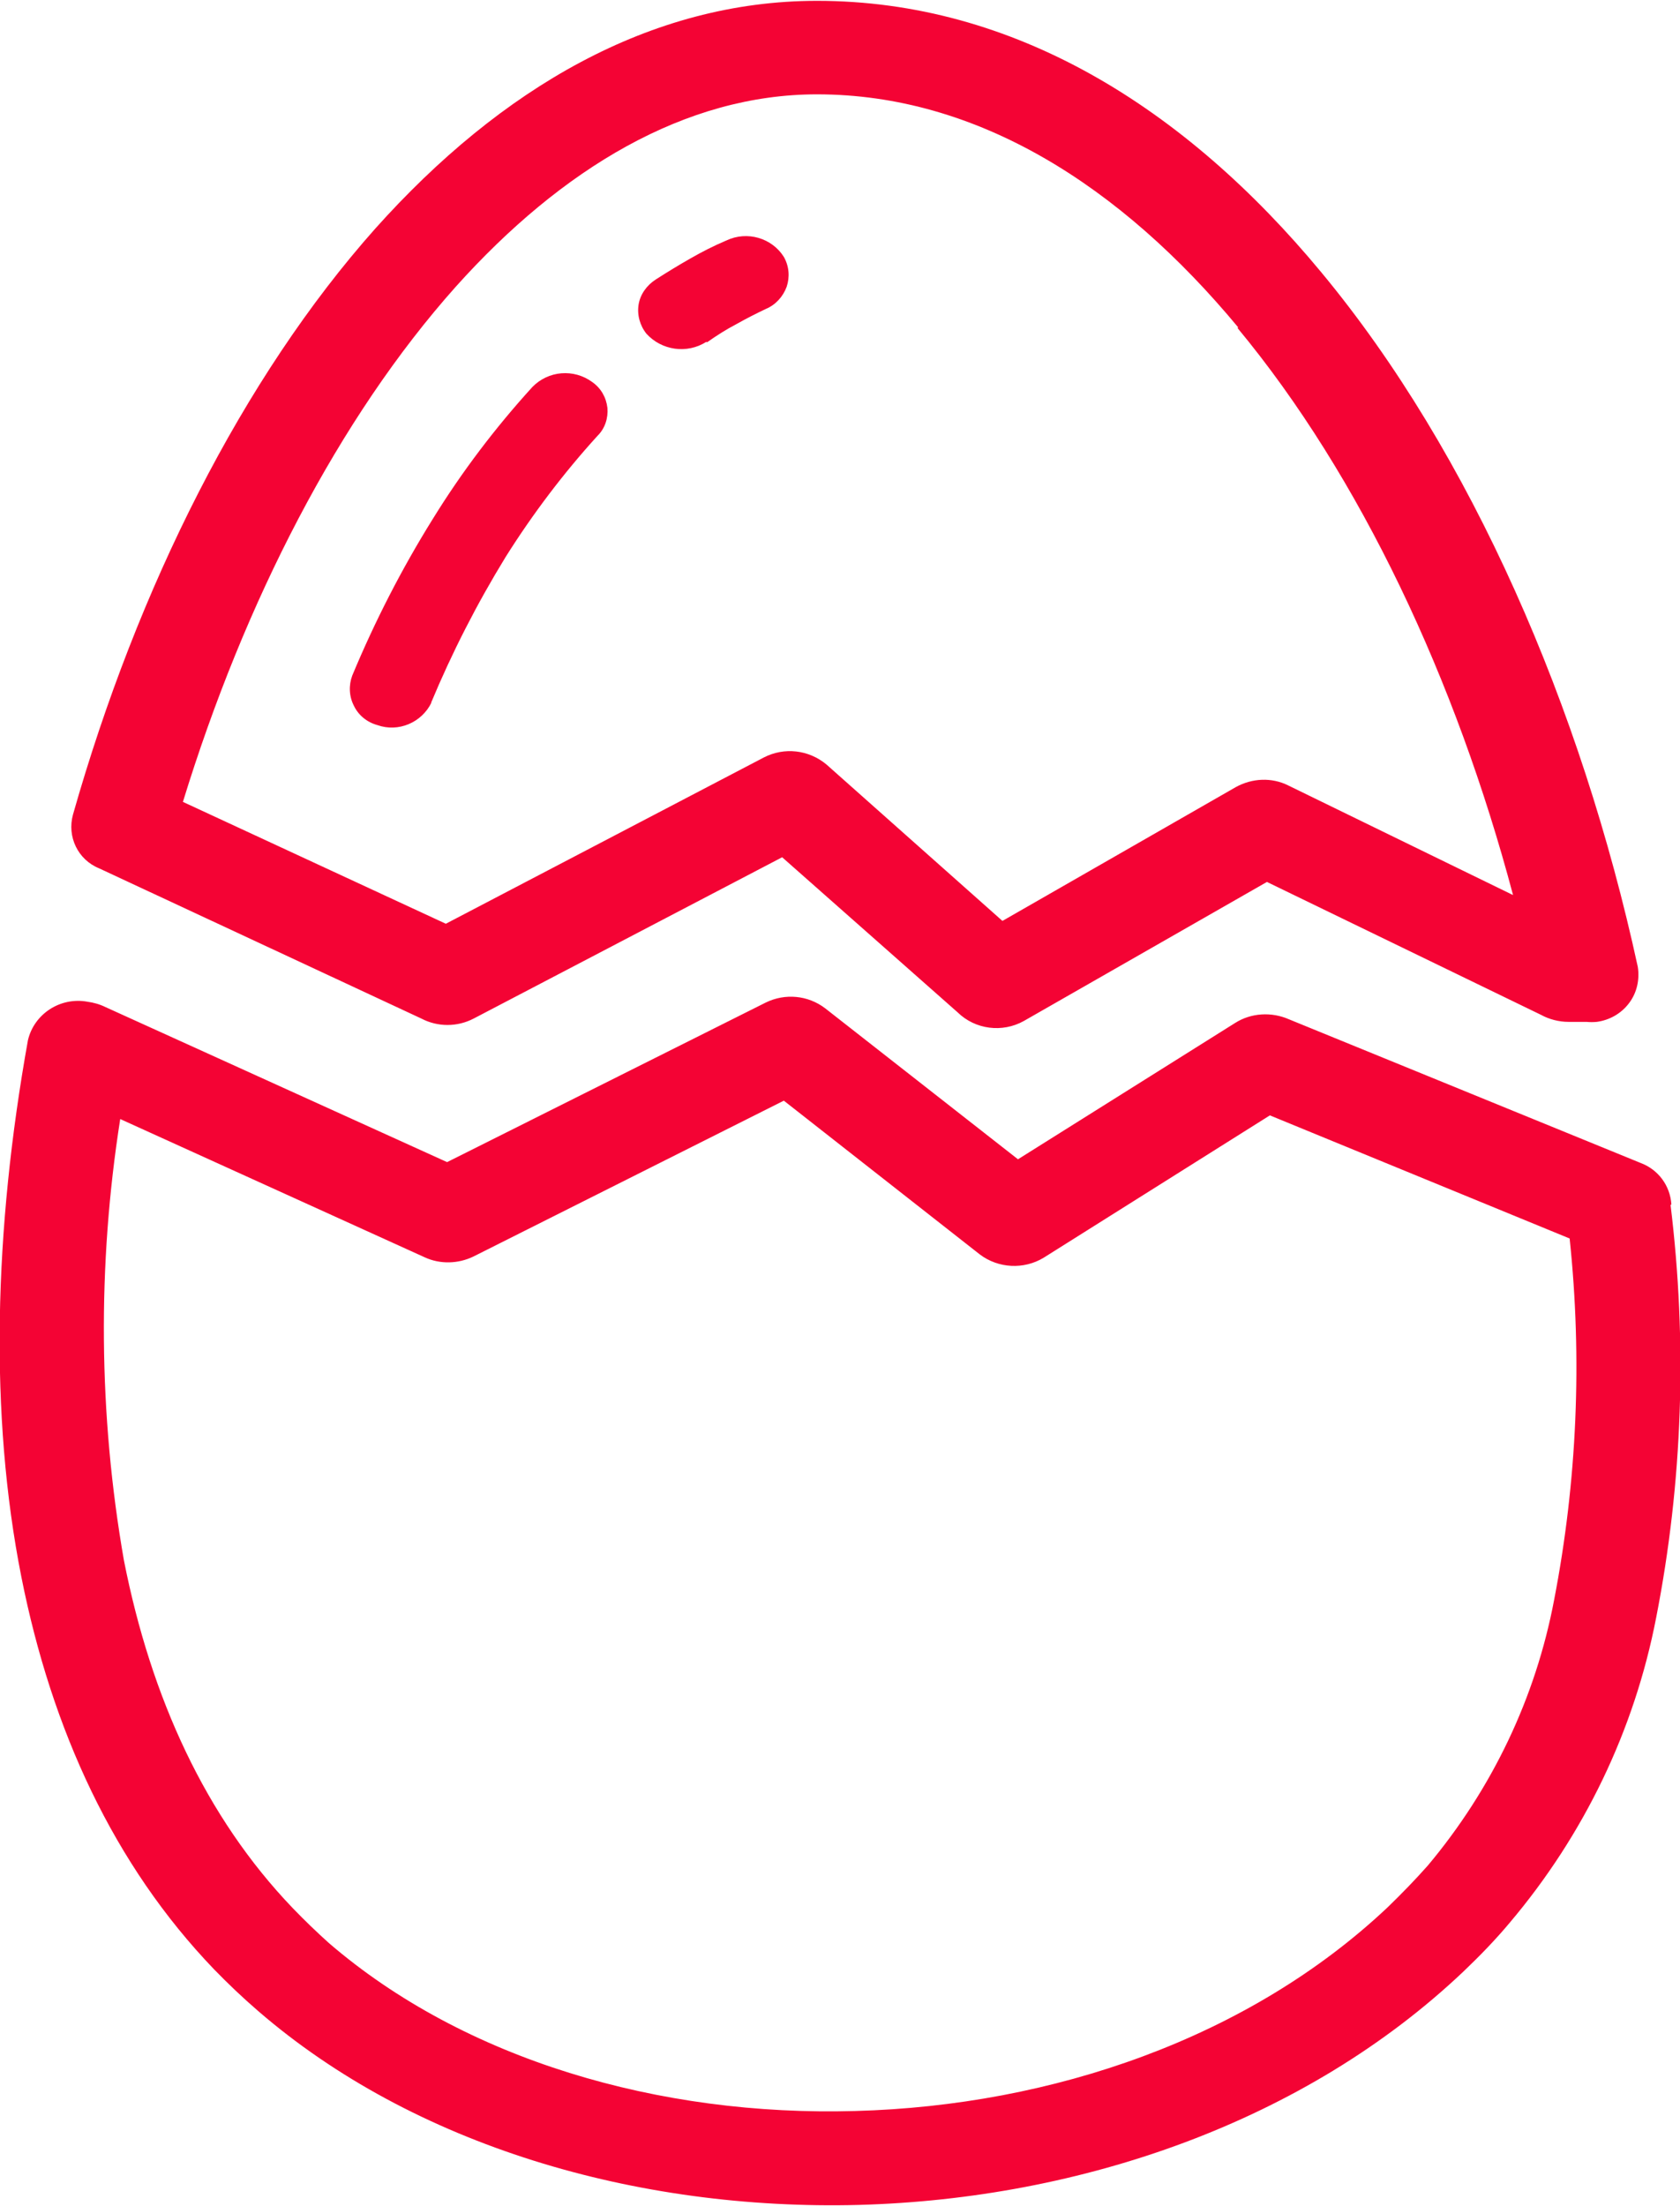 <svg xmlns="http://www.w3.org/2000/svg" xmlns:xlink="http://www.w3.org/1999/xlink" width="16px" height="21px" viewBox="0 0 16 21" version="1.1">
<g id="surface1">
<path style=" stroke:none;fill-rule:nonzero;fill:#f40334;fill-opacity:1;" d="M 7.781 0.008 C 9.652 0.008 11.281 1.02 12.582 2.59 C 14.016 4.316 15.062 6.738 15.598 9.203 C 15.617 9.324 15.59 9.449 15.516 9.547 C 15.441 9.648 15.328 9.711 15.207 9.727 C 15.176 9.73 15.141 9.73 15.109 9.727 L 14.938 9.727 C 14.848 9.727 14.754 9.703 14.676 9.66 L 12.066 8.395 L 9.75 9.719 C 9.547 9.832 9.289 9.801 9.121 9.637 L 7.449 8.16 L 4.512 9.695 C 4.355 9.777 4.168 9.777 4.012 9.695 L 0.945 8.266 C 0.742 8.184 0.637 7.965 0.695 7.754 C 1.309 5.594 2.312 3.594 3.574 2.176 C 4.77 0.84 6.195 0.008 7.781 0.008 Z M 4.109 6.688 C 4.016 6.879 3.793 6.973 3.594 6.902 C 3.496 6.875 3.414 6.809 3.371 6.719 C 3.324 6.629 3.32 6.523 3.355 6.43 C 3.57 5.914 3.824 5.418 4.121 4.941 C 4.398 4.492 4.715 4.074 5.07 3.684 C 5.223 3.527 5.465 3.508 5.641 3.637 C 5.723 3.695 5.773 3.781 5.785 3.883 C 5.793 3.98 5.762 4.078 5.691 4.148 C 5.367 4.504 5.074 4.891 4.816 5.301 C 4.543 5.746 4.305 6.211 4.105 6.691 Z M 6.727 3.254 C 6.543 3.371 6.301 3.336 6.156 3.176 C 6.094 3.098 6.066 2.996 6.082 2.898 C 6.098 2.801 6.16 2.715 6.246 2.66 C 6.355 2.59 6.465 2.523 6.574 2.461 C 6.684 2.398 6.797 2.34 6.918 2.289 C 7.117 2.195 7.352 2.266 7.465 2.445 C 7.516 2.535 7.523 2.637 7.492 2.73 C 7.457 2.824 7.387 2.902 7.293 2.941 C 7.203 2.984 7.109 3.031 7.012 3.086 C 6.914 3.137 6.824 3.195 6.734 3.258 Z M 11.793 3.117 C 10.672 1.766 9.305 0.898 7.781 0.898 C 6.527 0.898 5.352 1.602 4.34 2.73 C 3.227 3.977 2.328 5.727 1.742 7.633 L 4.246 8.793 L 7.273 7.211 C 7.469 7.109 7.703 7.137 7.871 7.277 L 9.547 8.766 L 11.77 7.492 C 11.926 7.406 12.113 7.398 12.27 7.477 L 14.41 8.52 C 13.867 6.477 12.961 4.539 11.785 3.121 Z M 15.91 11.469 C 16.07 12.777 16.027 14.102 15.773 15.398 C 15.566 16.469 15.086 17.465 14.379 18.301 C 14.242 18.465 14.094 18.617 13.938 18.766 C 12.43 20.195 10.301 20.93 8.18 20.988 C 6.059 21.043 3.938 20.422 2.457 19.141 C 2.312 19.016 2.172 18.883 2.039 18.746 C 1.082 17.75 0.492 16.465 0.203 15.008 C -0.102 13.469 -0.059 11.711 0.266 9.902 C 0.324 9.652 0.574 9.488 0.832 9.535 C 0.891 9.543 0.949 9.559 1.004 9.586 L 4.258 11.062 L 7.293 9.543 C 7.477 9.453 7.695 9.473 7.859 9.598 L 9.695 11.035 L 11.762 9.738 C 11.914 9.641 12.109 9.629 12.277 9.703 L 15.625 11.07 C 15.793 11.133 15.906 11.285 15.918 11.465 Z M 14.801 15.23 C 15.02 14.098 15.07 12.938 14.949 11.789 L 12.094 10.617 L 9.938 11.973 C 9.75 12.086 9.508 12.074 9.332 11.941 L 7.465 10.477 L 4.508 11.961 C 4.363 12.031 4.191 12.035 4.047 11.969 L 1.145 10.652 C 0.926 12.043 0.938 13.465 1.18 14.852 C 1.438 16.16 1.957 17.297 2.789 18.164 C 2.898 18.277 3.016 18.391 3.133 18.496 C 4.422 19.605 6.277 20.148 8.148 20.094 C 10.02 20.043 11.895 19.402 13.219 18.152 C 13.352 18.023 13.48 17.891 13.598 17.758 C 14.211 17.027 14.625 16.16 14.801 15.23 Z M 14.801 15.23 "/>
</g>
</svg>
